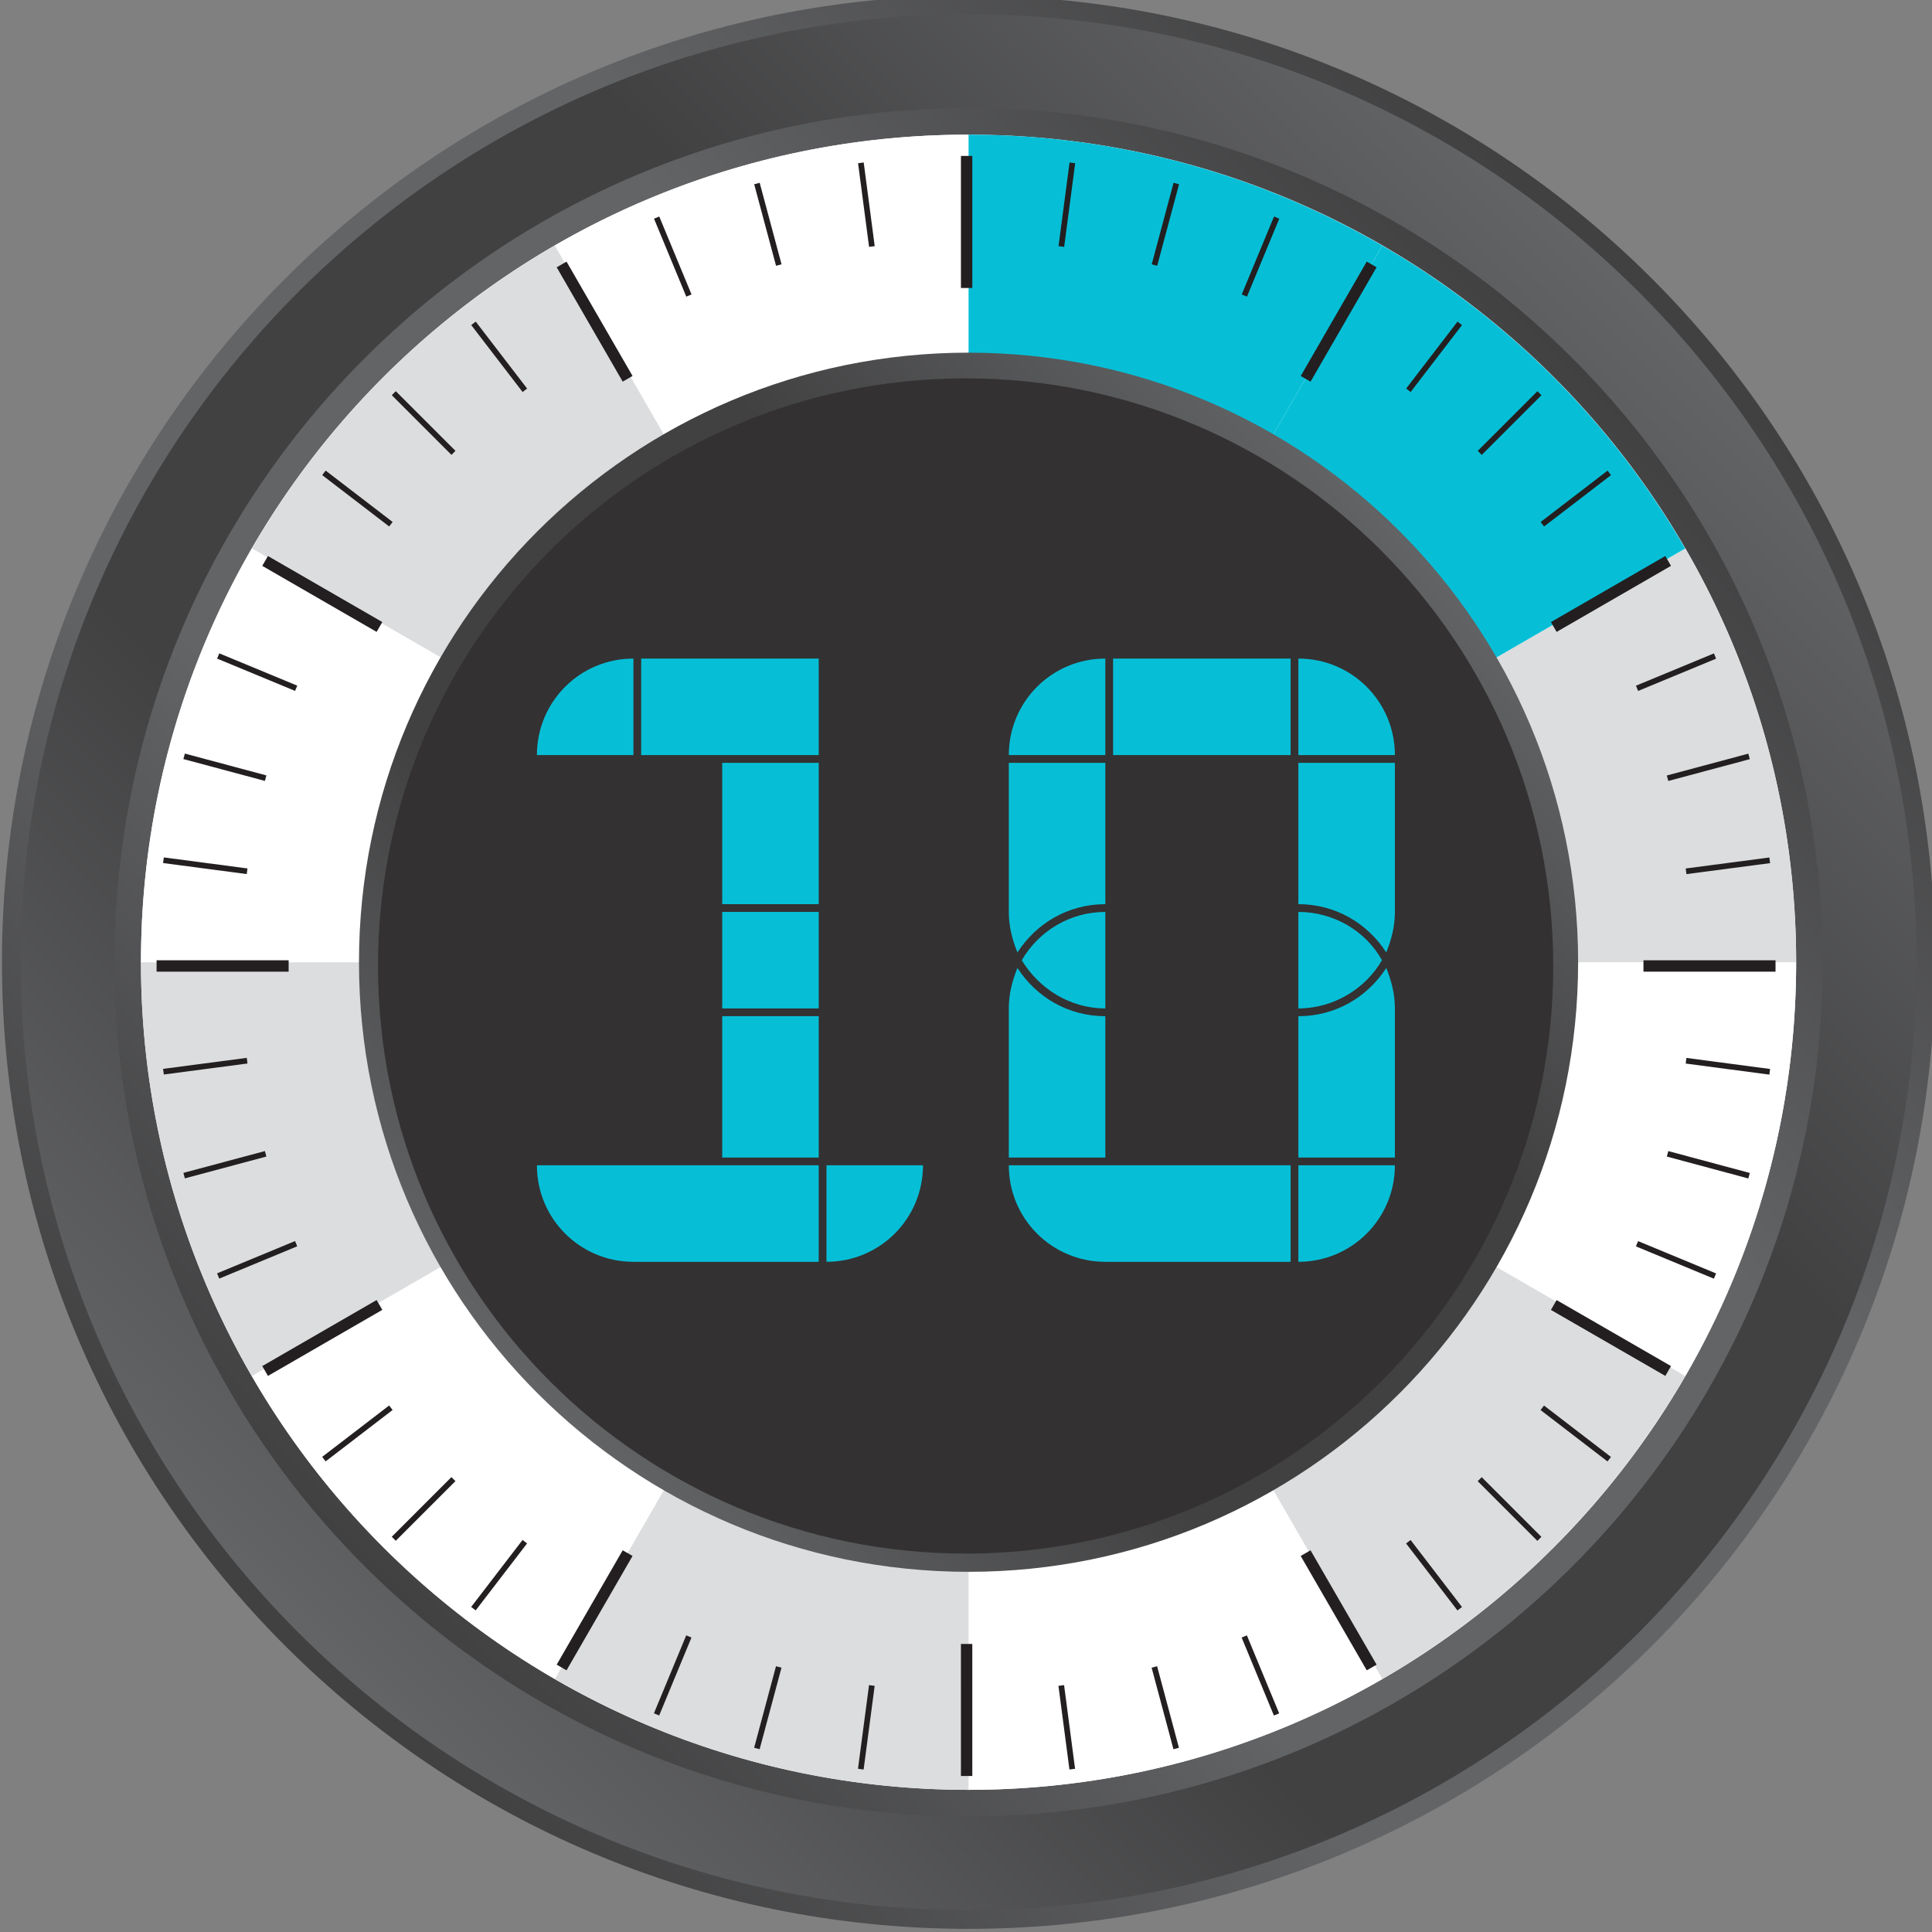 <?xml version="1.0" encoding="UTF-8" standalone="no"?>
<!-- Created with Inkscape (http://www.inkscape.org/) -->

<svg
   xmlns:dc="http://purl.org/dc/elements/1.1/"
   xmlns:cc="http://creativecommons.org/ns#"
   xmlns:rdf="http://www.w3.org/1999/02/22-rdf-syntax-ns#"
   xmlns:svg="http://www.w3.org/2000/svg"
   xmlns="http://www.w3.org/2000/svg"
   xmlns:sodipodi="http://sodipodi.sourceforge.net/DTD/sodipodi-0.dtd"
   xmlns:inkscape="http://www.inkscape.org/namespaces/inkscape"
   width="70.836mm"
   height="70.836mm"
   viewBox="0 0 70.836 70.836"
   version="1.1"
   id="svg25767"
   inkscape:version="0.92.4 (5da689c313, 2019-01-14)"
   sodipodi:docname="10.svg">
  <rect x="0" y="0" width="70.836" height="70.836" fill="#808080" stroke="none"/>
  <defs
     id="defs25761">
    <clipPath
       clipPathUnits="userSpaceOnUse"
       id="clipPath5383">
      <path
         d="M 369.864,674.239 H 471.928 V 625.048 H 369.864 Z"
         id="path5381"
         inkscape:connector-curvature="0" />
    </clipPath>
    <clipPath
       clipPathUnits="userSpaceOnUse"
       id="clipPath5387">
      <path
         d="m 370.99,645.675 c 10.051,17.091 28.633,28.564 49.893,28.564 21.283,0 39.881,-11.496 49.923,-28.616 8.058,-13.732 -29.238,-20.584 -49.908,-20.575 -20.663,0.011 -57.985,6.894 -49.908,20.627"
         id="path5385"
         inkscape:connector-curvature="0" />
    </clipPath>
    <mask
       maskUnits="userSpaceOnUse"
       x="0"
       y="0"
       width="1"
       height="1"
       id="mask5401">
      <g
         id="g5411">
        <g
           id="g5409">
          <g
             id="g5407">
            <g
               id="g5405">
              <path
                 d="M -32768,32767 H 32767 V -32767 H -32768 Z"
                 style="fill:url(#linearGradient5399);stroke:none"
                 id="path5403"
                 inkscape:connector-curvature="0" />
            </g>
          </g>
        </g>
      </g>
    </mask>
    <linearGradient
       x1="0"
       y1="0"
       x2="1"
       y2="0"
       gradientUnits="userSpaceOnUse"
       gradientTransform="matrix(0,-49.19,-49.19,0,420.896,674.239)"
       spreadMethod="pad"
       id="linearGradient5399">
      <stop
         style="stop-opacity:1;stop-color:#ffffff"
         offset="0"
         id="stop5393" />
      <stop
         style="stop-opacity:0;stop-color:#ffffff"
         offset="0.415"
         id="stop5395" />
      <stop
         style="stop-opacity:0;stop-color:#ffffff"
         offset="1"
         id="stop5397" />
    </linearGradient>
    <linearGradient
       x1="0"
       y1="0"
       x2="1"
       y2="0"
       gradientUnits="userSpaceOnUse"
       gradientTransform="matrix(0,-49.19,-49.19,0,420.896,674.239)"
       spreadMethod="pad"
       id="linearGradient5419">
      <stop
         style="stop-opacity:1;stop-color:#ffffff"
         offset="0"
         id="stop5413" />
      <stop
         style="stop-opacity:1;stop-color:#ffffff"
         offset="0.415"
         id="stop5415" />
      <stop
         style="stop-opacity:1;stop-color:#ffffff"
         offset="1"
         id="stop5417" />
    </linearGradient>
    <linearGradient
       x1="0"
       y1="0"
       x2="1"
       y2="0"
       gradientUnits="userSpaceOnUse"
       gradientTransform="matrix(89.539,89.539,89.539,-89.539,376.113,572.04)"
       spreadMethod="pad"
       id="linearGradient5161">
      <stop
         style="stop-opacity:1;stop-color:#636466"
         offset="0"
         id="stop5151" />
      <stop
         style="stop-opacity:1;stop-color:#414142"
         offset="0.311"
         id="stop5153" />
      <stop
         style="stop-opacity:1;stop-color:#414142"
         offset="0.5"
         id="stop5155" />
      <stop
         style="stop-opacity:1;stop-color:#414142"
         offset="0.689"
         id="stop5157" />
      <stop
         style="stop-opacity:1;stop-color:#636466"
         offset="1"
         id="stop5159" />
    </linearGradient>
    <clipPath
       clipPathUnits="userSpaceOnUse"
       id="clipPath5085">
      <path
         d="M 0,780 H 1096 V 0 H 0 Z"
         id="path5083"
         inkscape:connector-curvature="0" />
    </clipPath>
    <linearGradient
       x1="0"
       y1="0"
       x2="1"
       y2="0"
       gradientUnits="userSpaceOnUse"
       gradientTransform="matrix(125.46,125.46,125.46,-125.46,358.153,554.079)"
       spreadMethod="pad"
       id="linearGradient5075">
      <stop
         style="stop-opacity:1;stop-color:#414142"
         offset="0"
         id="stop5065" />
      <stop
         style="stop-opacity:1;stop-color:#636466"
         offset="0.311"
         id="stop5067" />
      <stop
         style="stop-opacity:1;stop-color:#636466"
         offset="0.5"
         id="stop5069" />
      <stop
         style="stop-opacity:1;stop-color:#636466"
         offset="0.689"
         id="stop5071" />
      <stop
         style="stop-opacity:1;stop-color:#414142"
         offset="1"
         id="stop5073" />
    </linearGradient>
    <linearGradient
       x1="0"
       y1="0"
       x2="1"
       y2="0"
       gradientUnits="userSpaceOnUse"
       gradientTransform="matrix(139.234,139.234,139.234,-139.234,351.267,547.192)"
       spreadMethod="pad"
       id="linearGradient5049">
      <stop
         style="stop-opacity:1;stop-color:#636466"
         offset="0"
         id="stop5039" />
      <stop
         style="stop-opacity:1;stop-color:#414142"
         offset="0.311"
         id="stop5041" />
      <stop
         style="stop-opacity:1;stop-color:#414142"
         offset="0.5"
         id="stop5043" />
      <stop
         style="stop-opacity:1;stop-color:#414142"
         offset="0.689"
         id="stop5045" />
      <stop
         style="stop-opacity:1;stop-color:#636466"
         offset="1"
         id="stop5047" />
    </linearGradient>
    <linearGradient
       x1="0"
       y1="0"
       x2="1"
       y2="0"
       gradientUnits="userSpaceOnUse"
       gradientTransform="matrix(141.983,141.983,141.983,-141.983,349.892,545.817)"
       spreadMethod="pad"
       id="linearGradient5023">
      <stop
         style="stop-opacity:1;stop-color:#414142"
         offset="0"
         id="stop5013" />
      <stop
         style="stop-opacity:1;stop-color:#636466"
         offset="0.311"
         id="stop5015" />
      <stop
         style="stop-opacity:1;stop-color:#636466"
         offset="0.5"
         id="stop5017" />
      <stop
         style="stop-opacity:1;stop-color:#636466"
         offset="0.689"
         id="stop5019" />
      <stop
         style="stop-opacity:1;stop-color:#414142"
         offset="1"
         id="stop5021" />
    </linearGradient>
  </defs>
  <sodipodi:namedview
     id="base"
     pagecolor="#ffffff"
     bordercolor="#666666"
     borderopacity="1.0"
     inkscape:pageopacity="0.0"
     inkscape:pageshadow="2"
     inkscape:zoom="0.98994949"
     inkscape:cx="175.40482"
     inkscape:cy="60.316413"
     inkscape:document-units="mm"
     inkscape:current-layer="layer1"
     showgrid="false"
     inkscape:window-width="1920"
     inkscape:window-height="1017"
     inkscape:window-x="-8"
     inkscape:window-y="-8"
     inkscape:window-maximized="1" />
  <g
     inkscape:label="Layer 1"
     inkscape:groupmode="layer"
     id="layer1"
     transform="translate(-111.236,-171.628)">
    <g
       transform="matrix(0.353,0,0,-0.353,-1.824,424.642)"
       id="g5001">
      <g
         id="g5003">
        <g
           id="g5009">
          <g
             id="g5011">
            <path
               d="m 320.486,616.81 c 0,-55.448 44.949,-100.398 100.397,-100.398 v 0 c 55.448,0 100.398,44.95 100.398,100.398 v 0 c 0,55.448 -44.95,100.397 -100.398,100.397 v 0 c -55.448,0 -100.397,-44.949 -100.397,-100.397"
               style="fill:url(#linearGradient5023);stroke:none"
               id="path5025"
               inkscape:connector-curvature="0" />
          </g>
        </g>
      </g>
    </g>
    <g
       transform="matrix(0.353,0,0,-0.353,-1.824,424.642)"
       id="g5027">
      <g
         id="g5029">
        <g
           id="g5035">
          <g
             id="g5037">
            <path
               d="m 322.43,616.81 c 0,-54.375 44.08,-98.454 98.453,-98.454 v 0 c 54.374,0 98.453,44.079 98.453,98.454 v 0 c 0,54.373 -44.079,98.453 -98.453,98.453 v 0 c -54.373,0 -98.453,-44.08 -98.453,-98.453"
               style="fill:url(#linearGradient5049);stroke:none"
               id="path5051"
               inkscape:connector-curvature="0" />
          </g>
        </g>
      </g>
    </g>
    <g
       transform="matrix(0.353,0,0,-0.353,-1.824,424.642)"
       id="g5053">
      <g
         id="g5055">
        <g
           id="g5061">
          <g
             id="g5063">
            <path
               d="m 332.169,616.81 c 0,-48.996 39.718,-88.713 88.714,-88.713 v 0 c 48.996,0 88.714,39.717 88.714,88.713 v 0 c 0,48.995 -39.718,88.713 -88.714,88.713 v 0 c -48.996,0 -88.714,-39.718 -88.714,-88.713"
               style="fill:url(#linearGradient5075);stroke:none"
               id="path5077"
               inkscape:connector-curvature="0" />
          </g>
        </g>
      </g>
    </g>
    <g
       transform="matrix(0.353,0,0,-0.353,-1.824,424.642)"
       id="g5079">
      <g
         id="g5081"
         clip-path="url(#clipPath5085)">
        <g
           id="g5087"
           transform="translate(506.842,616.81)">
          <path
             d="m 0,0 c 0,-47.477 -38.483,-85.96 -85.959,-85.96 -47.476,0 -85.959,38.483 -85.959,85.96 0,47.475 38.483,85.958 85.959,85.958 C -38.483,85.958 0,47.475 0,0"
             style="fill:#ffffff;fill-opacity:1;fill-rule:nonzero;stroke:none"
             id="path5089"
             inkscape:connector-curvature="0" />
        </g>
        <g
           id="g5091"
           transform="translate(420.884,702.768)">
          <path
             d="M 0,0 H -0.001 C -15.661,0 -30.33,-4.208 -42.975,-11.524 L -0.001,-85.958 Z"
             style="fill:#ffffff;fill-opacity:1;fill-rule:nonzero;stroke:none"
             id="path5093"
             inkscape:connector-curvature="0" />
        </g>
        <g
           id="g5095"
           transform="translate(463.858,691.244)">
          <path
             d="m 0,0 c -12.645,7.316 -27.314,11.524 -42.974,11.524 l -0.002,-85.958 z"
             style="fill:#06bfd7;fill-opacity:1;fill-rule:nonzero;stroke:none"
             id="path5097"
             inkscape:connector-curvature="0" />
        </g>
        <g
           id="g5099"
           transform="translate(495.317,573.835)">
          <path
             d="M 0,0 C 7.315,12.646 11.524,27.315 11.524,42.976 H -74.435 Z"
             style="fill:#ffffff;fill-opacity:1;fill-rule:nonzero;stroke:none"
             id="path5101"
             inkscape:connector-curvature="0" />
        </g>
        <g
           id="g5103"
           transform="translate(506.842,616.81)">
          <path
             d="M 0,0 C 0,15.661 -4.209,30.33 -11.524,42.974 L -85.959,0 Z"
             style="fill:#dcddde;fill-opacity:1;fill-rule:nonzero;stroke:none"
             id="path5105"
             inkscape:connector-curvature="0" />
        </g>
        <g
           id="g5107"
           transform="translate(495.317,659.784)">
          <path
             d="M 0,0 C -7.547,13.044 -18.415,23.912 -31.459,31.46 L -74.435,-42.974 Z"
             style="fill:#06bfd7;fill-opacity:1;fill-rule:nonzero;stroke:none"
             id="path5109"
             inkscape:connector-curvature="0" />
        </g>
        <g
           id="g5111"
           transform="translate(377.91,691.244)">
          <path
             d="M 0,0 C -13.044,-7.546 -23.913,-18.415 -31.461,-31.458 L 42.973,-74.434 Z"
             style="fill:#dcddde;fill-opacity:1;fill-rule:nonzero;stroke:none"
             id="path5113"
             inkscape:connector-curvature="0" />
        </g>
        <g
           id="g5115"
           transform="translate(420.883,530.85)">
          <path
             d="M 0,0 C 15.66,0 30.33,4.208 42.974,11.525 L 0,85.96 Z"
             style="fill:#ffffff;fill-opacity:1;fill-rule:nonzero;stroke:none"
             id="path5117"
             inkscape:connector-curvature="0" />
        </g>
        <g
           id="g5119"
           transform="translate(377.908,542.375)">
          <path
             d="m 0,0 c 12.646,-7.317 27.315,-11.525 42.975,-11.525 v 85.96 z"
             style="fill:#dcddde;fill-opacity:1;fill-rule:nonzero;stroke:none"
             id="path5121"
             inkscape:connector-curvature="0" />
        </g>
        <g
           id="g5123"
           transform="translate(495.317,573.835)">
          <path
             d="M 0,0 -74.435,42.976 -31.46,-31.459 C -18.415,-23.912 -7.547,-13.044 0,0"
             style="fill:#dcddde;fill-opacity:1;fill-rule:nonzero;stroke:none"
             id="path5125"
             inkscape:connector-curvature="0" />
        </g>
        <g
           id="g5127"
           transform="translate(346.448,573.835)">
          <path
             d="M 0,0 C 7.547,-13.044 18.416,-23.912 31.459,-31.459 L 74.435,42.976 Z"
             style="fill:#ffffff;fill-opacity:1;fill-rule:nonzero;stroke:none"
             id="path5129"
             inkscape:connector-curvature="0" />
        </g>
        <g
           id="g5131"
           transform="translate(334.923,616.81)">
          <path
             d="M 0,0 V 0 C 0,-15.661 4.208,-30.33 11.525,-42.976 L 85.959,0 Z"
             style="fill:#dcddde;fill-opacity:1;fill-rule:nonzero;stroke:none"
             id="path5133"
             inkscape:connector-curvature="0" />
        </g>
        <g
           id="g5135"
           transform="translate(346.449,659.785)">
          <path
             d="M 0,0 C -7.317,-12.644 -11.525,-27.313 -11.525,-42.975 H 74.434 Z"
             style="fill:#ffffff;fill-opacity:1;fill-rule:nonzero;stroke:none"
             id="path5137"
             inkscape:connector-curvature="0" />
        </g>
      </g>
    </g>
    <g
       transform="matrix(0.353,0,0,-0.353,-1.824,424.642)"
       id="g5139">
      <g
         id="g5141">
        <g
           id="g5147">
          <g
             id="g5149">
            <path
               d="m 357.569,616.81 c 0,-34.967 28.346,-63.315 63.314,-63.315 v 0 c 34.966,0 63.313,28.348 63.313,63.315 v 0 c 0,34.966 -28.347,63.314 -63.313,63.314 v 0 c -34.968,0 -63.314,-28.348 -63.314,-63.314"
               style="fill:url(#linearGradient5161);stroke:none"
               id="path5163"
               inkscape:connector-curvature="0" />
          </g>
        </g>
      </g>
    </g>
    <g
       id="g5173"
       transform="matrix(0.353,0,0,-0.353,168.185,207.046)">
      <path
         d="m 0,0 c 0,-33.705 -27.326,-61.03 -61.033,-61.03 -33.706,0 -61.033,27.325 -61.033,61.03 0,33.708 27.327,61.034 61.033,61.034 C -27.326,61.034 0,33.708 0,0"
         style="fill:#333132;fill-opacity:1;fill-rule:nonzero;stroke:none"
         id="path5175"
         inkscape:connector-curvature="0" />
    </g>
    <g
       id="g5177"
       transform="matrix(0.353,0,0,-0.353,146.677,177.345)">
      <path
         d="M 0,0 V -13.716"
         style="fill:none;stroke:#231f20;stroke-width:1.18;stroke-linecap:butt;stroke-linejoin:miter;stroke-miterlimit:10;stroke-dasharray:none;stroke-opacity:1"
         id="path5179"
         inkscape:connector-curvature="0" />
    </g>
    <g
       id="g5181"
       transform="matrix(0.353,0,0,-0.353,131.827,181.324)">
      <path
         d="M 0,0 6.857,-11.877"
         style="fill:none;stroke:#231f20;stroke-width:1.18;stroke-linecap:butt;stroke-linejoin:miter;stroke-miterlimit:10;stroke-dasharray:none;stroke-opacity:1"
         id="path5183"
         inkscape:connector-curvature="0" />
    </g>
    <g
       id="g5185"
       transform="matrix(0.353,0,0,-0.353,120.956,192.195)">
      <path
         d="M 0,0 11.878,-6.857"
         style="fill:none;stroke:#231f20;stroke-width:1.18;stroke-linecap:butt;stroke-linejoin:miter;stroke-miterlimit:10;stroke-dasharray:none;stroke-opacity:1"
         id="path5187"
         inkscape:connector-curvature="0" />
    </g>
    <g
       id="g5189"
       transform="matrix(0.353,0,0,-0.353,116.977,207.045)">
      <path
         d="M 0,0 13.716,0.001"
         style="fill:none;stroke:#231f20;stroke-width:1.18;stroke-linecap:butt;stroke-linejoin:miter;stroke-miterlimit:10;stroke-dasharray:none;stroke-opacity:1"
         id="path5191"
         inkscape:connector-curvature="0" />
    </g>
    <g
       id="g5193"
       transform="matrix(0.353,0,0,-0.353,171.493,207.045)">
      <path
         d="M 0,0 13.717,0.001"
         style="fill:none;stroke:#231f20;stroke-width:1.18;stroke-linecap:butt;stroke-linejoin:miter;stroke-miterlimit:10;stroke-dasharray:none;stroke-opacity:1"
         id="path5195"
         inkscape:connector-curvature="0" />
    </g>
    <g
       id="g5197"
       transform="matrix(0.353,0,0,-0.353,120.956,221.895)">
      <path
         d="M 0,0 11.878,6.86"
         style="fill:none;stroke:#231f20;stroke-width:1.18;stroke-linecap:butt;stroke-linejoin:miter;stroke-miterlimit:10;stroke-dasharray:none;stroke-opacity:1"
         id="path5199"
         inkscape:connector-curvature="0" />
    </g>
    <g
       id="g5201"
       transform="matrix(0.353,0,0,-0.353,131.827,232.766)">
      <path
         d="M 0,0 6.857,11.88"
         style="fill:none;stroke:#231f20;stroke-width:1.18;stroke-linecap:butt;stroke-linejoin:miter;stroke-miterlimit:10;stroke-dasharray:none;stroke-opacity:1"
         id="path5203"
         inkscape:connector-curvature="0" />
    </g>
    <g
       id="g5205"
       transform="matrix(0.353,0,0,-0.353,146.677,236.745)">
      <path
         d="M 0,0 -0.001,13.717"
         style="fill:none;stroke:#231f20;stroke-width:1.18;stroke-linecap:butt;stroke-linejoin:miter;stroke-miterlimit:10;stroke-dasharray:none;stroke-opacity:1"
         id="path5207"
         inkscape:connector-curvature="0" />
    </g>
    <g
       id="g5209"
       transform="matrix(0.353,0,0,-0.353,161.528,232.766)">
      <path
         d="M 0,0 -6.862,11.879"
         style="fill:none;stroke:#231f20;stroke-width:1.18;stroke-linecap:butt;stroke-linejoin:miter;stroke-miterlimit:10;stroke-dasharray:none;stroke-opacity:1"
         id="path5211"
         inkscape:connector-curvature="0" />
    </g>
    <g
       id="g5213"
       transform="matrix(0.353,0,0,-0.353,172.399,221.895)">
      <path
         d="M 0,0 -11.884,6.856"
         style="fill:none;stroke:#231f20;stroke-width:1.18;stroke-linecap:butt;stroke-linejoin:miter;stroke-miterlimit:10;stroke-dasharray:none;stroke-opacity:1"
         id="path5215"
         inkscape:connector-curvature="0" />
    </g>
    <g
       id="g5217"
       transform="matrix(0.353,0,0,-0.353,172.398,192.194)">
      <path
         d="M 0,0 -11.88,-6.863"
         style="fill:none;stroke:#231f20;stroke-width:1.18;stroke-linecap:butt;stroke-linejoin:miter;stroke-miterlimit:10;stroke-dasharray:none;stroke-opacity:1"
         id="path5219"
         inkscape:connector-curvature="0" />
    </g>
    <g
       id="g5221"
       transform="matrix(0.353,0,0,-0.353,161.527,181.323)">
      <path
         d="M 0,0 -6.856,-11.884"
         style="fill:none;stroke:#231f20;stroke-width:1.18;stroke-linecap:butt;stroke-linejoin:miter;stroke-miterlimit:10;stroke-dasharray:none;stroke-opacity:1"
         id="path5223"
         inkscape:connector-curvature="0" />
    </g>
    <g
       id="g5225"
       transform="matrix(0.353,0,0,-0.353,142.8,177.599)">
      <path
         d="M 0,0 1.144,-8.691"
         style="fill:none;stroke:#231f20;stroke-width:0.59;stroke-linecap:butt;stroke-linejoin:miter;stroke-miterlimit:10;stroke-dasharray:none;stroke-opacity:1"
         id="path5227"
         inkscape:connector-curvature="0" />
    </g>
    <g
       id="g5229"
       transform="matrix(0.353,0,0,-0.353,138.989,178.357)">
      <path
         d="M 0,0 2.269,-8.466"
         style="fill:none;stroke:#231f20;stroke-width:0.59;stroke-linecap:butt;stroke-linejoin:miter;stroke-miterlimit:10;stroke-dasharray:none;stroke-opacity:1"
         id="path5231"
         inkscape:connector-curvature="0" />
    </g>
    <g
       id="g5233"
       transform="matrix(0.353,0,0,-0.353,135.311,179.606)">
      <path
         d="M 0,0 3.354,-8.097"
         style="fill:none;stroke:#231f20;stroke-width:0.59;stroke-linecap:butt;stroke-linejoin:miter;stroke-miterlimit:10;stroke-dasharray:none;stroke-opacity:1"
         id="path5235"
         inkscape:connector-curvature="0" />
    </g>
    <g
       id="g5237"
       transform="matrix(0.353,0,0,-0.353,128.596,183.483)">
      <path
         d="M 0,0 5.337,-6.954"
         style="fill:none;stroke:#231f20;stroke-width:0.59;stroke-linecap:butt;stroke-linejoin:miter;stroke-miterlimit:10;stroke-dasharray:none;stroke-opacity:1"
         id="path5239"
         inkscape:connector-curvature="0" />
    </g>
    <g
       id="g5241"
       transform="matrix(0.353,0,0,-0.353,125.674,186.044)">
      <path
         d="M 0,0 6.199,-6.198"
         style="fill:none;stroke:#231f20;stroke-width:0.59;stroke-linecap:butt;stroke-linejoin:miter;stroke-miterlimit:10;stroke-dasharray:none;stroke-opacity:1"
         id="path5243"
         inkscape:connector-curvature="0" />
    </g>
    <g
       id="g5245"
       transform="matrix(0.353,0,0,-0.353,123.113,188.965)">
      <path
         d="M 0,0 6.955,-5.335"
         style="fill:none;stroke:#231f20;stroke-width:0.59;stroke-linecap:butt;stroke-linejoin:miter;stroke-miterlimit:10;stroke-dasharray:none;stroke-opacity:1"
         id="path5247"
         inkscape:connector-curvature="0" />
    </g>
    <g
       id="g5249"
       transform="matrix(0.353,0,0,-0.353,119.236,195.679)">
      <path
         d="M 0,0 8.097,-3.355"
         style="fill:none;stroke:#231f20;stroke-width:0.59;stroke-linecap:butt;stroke-linejoin:miter;stroke-miterlimit:10;stroke-dasharray:none;stroke-opacity:1"
         id="path5251"
         inkscape:connector-curvature="0" />
    </g>
    <g
       id="g5253"
       transform="matrix(0.353,0,0,-0.353,117.987,199.358)">
      <path
         d="M 0,0 8.466,-2.269"
         style="fill:none;stroke:#231f20;stroke-width:0.59;stroke-linecap:butt;stroke-linejoin:miter;stroke-miterlimit:10;stroke-dasharray:none;stroke-opacity:1"
         id="path5255"
         inkscape:connector-curvature="0" />
    </g>
    <g
       id="g5257"
       transform="matrix(0.353,0,0,-0.353,117.229,203.168)">
      <path
         d="M 0,0 8.689,-1.146"
         style="fill:none;stroke:#231f20;stroke-width:0.59;stroke-linecap:butt;stroke-linejoin:miter;stroke-miterlimit:10;stroke-dasharray:none;stroke-opacity:1"
         id="path5259"
         inkscape:connector-curvature="0" />
    </g>
    <g
       id="g5261"
       transform="matrix(0.353,0,0,-0.353,117.229,210.921)">
      <path
         d="M 0,0 8.691,1.143"
         style="fill:none;stroke:#231f20;stroke-width:0.59;stroke-linecap:butt;stroke-linejoin:miter;stroke-miterlimit:10;stroke-dasharray:none;stroke-opacity:1"
         id="path5263"
         inkscape:connector-curvature="0" />
    </g>
    <g
       id="g5265"
       transform="matrix(0.353,0,0,-0.353,117.987,214.732)">
      <path
         d="M 0,0 8.466,2.267"
         style="fill:none;stroke:#231f20;stroke-width:0.59;stroke-linecap:butt;stroke-linejoin:miter;stroke-miterlimit:10;stroke-dasharray:none;stroke-opacity:1"
         id="path5267"
         inkscape:connector-curvature="0" />
    </g>
    <g
       id="g5269"
       transform="matrix(0.353,0,0,-0.353,119.235,218.411)">
      <path
         d="M 0,0 8.099,3.354"
         style="fill:none;stroke:#231f20;stroke-width:0.59;stroke-linecap:butt;stroke-linejoin:miter;stroke-miterlimit:10;stroke-dasharray:none;stroke-opacity:1"
         id="path5271"
         inkscape:connector-curvature="0" />
    </g>
    <g
       id="g5273"
       transform="matrix(0.353,0,0,-0.353,123.112,225.126)">
      <path
         d="M 0,0 6.955,5.337"
         style="fill:none;stroke:#231f20;stroke-width:0.59;stroke-linecap:butt;stroke-linejoin:miter;stroke-miterlimit:10;stroke-dasharray:none;stroke-opacity:1"
         id="path5275"
         inkscape:connector-curvature="0" />
    </g>
    <g
       id="g5277"
       transform="matrix(0.353,0,0,-0.353,125.673,228.047)">
      <path
         d="M 0,0 6.199,6.198"
         style="fill:none;stroke:#231f20;stroke-width:0.59;stroke-linecap:butt;stroke-linejoin:miter;stroke-miterlimit:10;stroke-dasharray:none;stroke-opacity:1"
         id="path5279"
         inkscape:connector-curvature="0" />
    </g>
    <g
       id="g5281"
       transform="matrix(0.353,0,0,-0.353,128.594,230.609)">
      <path
         d="M 0,0 5.338,6.956"
         style="fill:none;stroke:#231f20;stroke-width:0.59;stroke-linecap:butt;stroke-linejoin:miter;stroke-miterlimit:10;stroke-dasharray:none;stroke-opacity:1"
         id="path5283"
         inkscape:connector-curvature="0" />
    </g>
    <g
       id="g5285"
       transform="matrix(0.353,0,0,-0.353,135.308,234.486)">
      <path
         d="M 0,0 3.356,8.099"
         style="fill:none;stroke:#231f20;stroke-width:0.59;stroke-linecap:butt;stroke-linejoin:miter;stroke-miterlimit:10;stroke-dasharray:none;stroke-opacity:1"
         id="path5287"
         inkscape:connector-curvature="0" />
    </g>
    <g
       id="g5289"
       transform="matrix(0.353,0,0,-0.353,138.987,235.735)">
      <path
         d="M 0,0 2.27,8.467"
         style="fill:none;stroke:#231f20;stroke-width:0.59;stroke-linecap:butt;stroke-linejoin:miter;stroke-miterlimit:10;stroke-dasharray:none;stroke-opacity:1"
         id="path5291"
         inkscape:connector-curvature="0" />
    </g>
    <g
       id="g5293"
       transform="matrix(0.353,0,0,-0.353,142.797,236.493)">
      <path
         d="M 0,0 1.147,8.691"
         style="fill:none;stroke:#231f20;stroke-width:0.59;stroke-linecap:butt;stroke-linejoin:miter;stroke-miterlimit:10;stroke-dasharray:none;stroke-opacity:1"
         id="path5295"
         inkscape:connector-curvature="0" />
    </g>
    <g
       id="g5297"
       transform="matrix(0.353,0,0,-0.353,150.55,236.493)">
      <path
         d="M 0,0 -1.142,8.69"
         style="fill:none;stroke:#231f20;stroke-width:0.59;stroke-linecap:butt;stroke-linejoin:miter;stroke-miterlimit:10;stroke-dasharray:none;stroke-opacity:1"
         id="path5299"
         inkscape:connector-curvature="0" />
    </g>
    <g
       id="g5301"
       transform="matrix(0.353,0,0,-0.353,154.361,235.736)">
      <path
         d="M 0,0 -2.268,8.469"
         style="fill:none;stroke:#231f20;stroke-width:0.59;stroke-linecap:butt;stroke-linejoin:miter;stroke-miterlimit:10;stroke-dasharray:none;stroke-opacity:1"
         id="path5303"
         inkscape:connector-curvature="0" />
    </g>
    <g
       id="g5305"
       transform="matrix(0.353,0,0,-0.353,158.04,234.488)">
      <path
         d="M 0,0 -3.353,8.102"
         style="fill:none;stroke:#231f20;stroke-width:0.59;stroke-linecap:butt;stroke-linejoin:miter;stroke-miterlimit:10;stroke-dasharray:none;stroke-opacity:1"
         id="path5307"
         inkscape:connector-curvature="0" />
    </g>
    <g
       id="g5309"
       transform="matrix(0.353,0,0,-0.353,164.756,230.611)">
      <path
         d="M 0,0 -5.336,6.957"
         style="fill:none;stroke:#231f20;stroke-width:0.59;stroke-linecap:butt;stroke-linejoin:miter;stroke-miterlimit:10;stroke-dasharray:none;stroke-opacity:1"
         id="path5311"
         inkscape:connector-curvature="0" />
    </g>
    <g
       id="g5313"
       transform="matrix(0.353,0,0,-0.353,167.677,228.05)">
      <path
         d="M 0,0 -6.199,6.2"
         style="fill:none;stroke:#231f20;stroke-width:0.59;stroke-linecap:butt;stroke-linejoin:miter;stroke-miterlimit:10;stroke-dasharray:none;stroke-opacity:1"
         id="path5315"
         inkscape:connector-curvature="0" />
    </g>
    <g
       id="g5317"
       transform="matrix(0.353,0,0,-0.353,170.238,225.129)">
      <path
         d="M 0,0 -6.954,5.339"
         style="fill:none;stroke:#231f20;stroke-width:0.59;stroke-linecap:butt;stroke-linejoin:miter;stroke-miterlimit:10;stroke-dasharray:none;stroke-opacity:1"
         id="path5319"
         inkscape:connector-curvature="0" />
    </g>
    <g
       id="g5321"
       transform="matrix(0.353,0,0,-0.353,174.115,218.414)">
      <path
         d="M 0,0 -8.098,3.355"
         style="fill:none;stroke:#231f20;stroke-width:0.59;stroke-linecap:butt;stroke-linejoin:miter;stroke-miterlimit:10;stroke-dasharray:none;stroke-opacity:1"
         id="path5323"
         inkscape:connector-curvature="0" />
    </g>
    <g
       id="g5325"
       transform="matrix(0.353,0,0,-0.353,175.365,214.735)">
      <path
         d="M 0,0 -8.466,2.273"
         style="fill:none;stroke:#231f20;stroke-width:0.59;stroke-linecap:butt;stroke-linejoin:miter;stroke-miterlimit:10;stroke-dasharray:none;stroke-opacity:1"
         id="path5327"
         inkscape:connector-curvature="0" />
    </g>
    <g
       id="g5329"
       transform="matrix(0.353,0,0,-0.353,176.123,210.925)">
      <path
         d="M 0,0 -8.691,1.148"
         style="fill:none;stroke:#231f20;stroke-width:0.59;stroke-linecap:butt;stroke-linejoin:miter;stroke-miterlimit:10;stroke-dasharray:none;stroke-opacity:1"
         id="path5331"
         inkscape:connector-curvature="0" />
    </g>
    <g
       id="g5333"
       transform="matrix(0.353,0,0,-0.353,176.123,203.171)">
      <path
         d="M 0,0 -8.691,-1.141"
         style="fill:none;stroke:#231f20;stroke-width:0.59;stroke-linecap:butt;stroke-linejoin:miter;stroke-miterlimit:10;stroke-dasharray:none;stroke-opacity:1"
         id="path5335"
         inkscape:connector-curvature="0" />
    </g>
    <g
       id="g5337"
       transform="matrix(0.353,0,0,-0.353,175.365,199.361)">
      <path
         d="M 0,0 -8.467,-2.268"
         style="fill:none;stroke:#231f20;stroke-width:0.59;stroke-linecap:butt;stroke-linejoin:miter;stroke-miterlimit:10;stroke-dasharray:none;stroke-opacity:1"
         id="path5339"
         inkscape:connector-curvature="0" />
    </g>
    <g
       id="g5341"
       transform="matrix(0.353,0,0,-0.353,174.117,195.681)">
      <path
         d="M 0,0 -8.101,-3.354"
         style="fill:none;stroke:#231f20;stroke-width:0.59;stroke-linecap:butt;stroke-linejoin:miter;stroke-miterlimit:10;stroke-dasharray:none;stroke-opacity:1"
         id="path5343"
         inkscape:connector-curvature="0" />
    </g>
    <g
       id="g5345"
       transform="matrix(0.353,0,0,-0.353,170.24,188.966)">
      <path
         d="M 0,0 -6.955,-5.336"
         style="fill:none;stroke:#231f20;stroke-width:0.59;stroke-linecap:butt;stroke-linejoin:miter;stroke-miterlimit:10;stroke-dasharray:none;stroke-opacity:1"
         id="path5347"
         inkscape:connector-curvature="0" />
    </g>
    <g
       id="g5349"
       transform="matrix(0.353,0,0,-0.353,167.679,186.045)">
      <path
         d="M 0,0 -6.199,-6.198"
         style="fill:none;stroke:#231f20;stroke-width:0.59;stroke-linecap:butt;stroke-linejoin:miter;stroke-miterlimit:10;stroke-dasharray:none;stroke-opacity:1"
         id="path5351"
         inkscape:connector-curvature="0" />
    </g>
    <g
       id="g5353"
       transform="matrix(0.353,0,0,-0.353,164.758,183.483)">
      <path
         d="M 0,0 -5.337,-6.952"
         style="fill:none;stroke:#231f20;stroke-width:0.59;stroke-linecap:butt;stroke-linejoin:miter;stroke-miterlimit:10;stroke-dasharray:none;stroke-opacity:1"
         id="path5355"
         inkscape:connector-curvature="0" />
    </g>
    <g
       id="g5357"
       transform="matrix(0.353,0,0,-0.353,158.044,179.606)">
      <path
         d="M 0,0 -3.356,-8.097"
         style="fill:none;stroke:#231f20;stroke-width:0.59;stroke-linecap:butt;stroke-linejoin:miter;stroke-miterlimit:10;stroke-dasharray:none;stroke-opacity:1"
         id="path5359"
         inkscape:connector-curvature="0" />
    </g>
    <g
       id="g5361"
       transform="matrix(0.353,0,0,-0.353,154.365,178.357)">
      <path
         d="M 0,0 -2.271,-8.468"
         style="fill:none;stroke:#231f20;stroke-width:0.59;stroke-linecap:butt;stroke-linejoin:miter;stroke-miterlimit:10;stroke-dasharray:none;stroke-opacity:1"
         id="path5363"
         inkscape:connector-curvature="0" />
    </g>
    <g
       id="g5365"
       transform="matrix(0.353,0,0,-0.353,150.554,177.599)">
      <path
         d="M 0,0 -1.146,-8.691"
         style="fill:none;stroke:#231f20;stroke-width:0.59;stroke-linecap:butt;stroke-linejoin:miter;stroke-miterlimit:10;stroke-dasharray:none;stroke-opacity:1"
         id="path5367"
         inkscape:connector-curvature="0" />
    </g>
    <g
       id="g5369"
       transform="matrix(0.353,0,0,-0.353,145.077,214.353)">
      <path
         d="M 0,0 C 0,-5.549 -4.476,-10.025 -10.025,-10.025 V 0 Z m -20.855,0.806 h 10.025 v 14.679 h -10.025 z m 0,15.485 h 10.025 v 10.025 h -10.025 z m 0,10.83 H -10.83 V 41.8 h -10.025 z m -8.415,25.51 h 18.439 V 42.606 H -29.27 Z m 18.439,-62.656 h -19.244 c -5.55,0 -10.025,4.476 -10.025,10.025 h 29.269 z M -40.1,42.606 c 0,5.549 4.475,10.025 10.025,10.025 V 42.606 Z"
         style="fill:#06bfd7;fill-opacity:1;fill-rule:nonzero;stroke:none"
         id="path5371"
         inkscape:connector-curvature="0" />
    </g>
    <g
       id="g5373"
       transform="matrix(0.353,0,0,-0.353,162.379,214.353)">
      <path
         d="M 0,0 C 0,-5.549 -4.476,-10.025 -10.025,-10.025 V 0 Z m -10.025,15.485 c 3.849,0 7.161,1.969 9.13,5.013 C -0.358,19.155 0,17.812 0,16.291 V 0.806 h -10.025 z m 0,0.806 v 10.024 c 3.67,0 6.982,-1.969 8.682,-5.012 -1.7,-2.954 -5.012,-5.012 -8.682,-5.012 m 0,10.83 c 3.849,0 7.161,-1.969 9.13,-5.013 C -0.358,23.451 0,24.794 0,26.315 V 41.8 H -10.025 Z M 0,42.606 c 0,5.549 -4.476,10.025 -10.025,10.025 V 42.606 Z m -29.27,10.025 h 18.439 V 42.606 H -29.27 Z m -0.805,-36.34 v 10.024 c -3.67,0 -6.892,-1.969 -8.682,-5.012 1.79,-2.954 5.012,-5.012 8.682,-5.012 m 19.244,-26.316 h -19.244 c -5.55,0 -10.025,4.476 -10.025,10.025 h 29.269 z m -19.244,25.51 c -3.849,0 -7.16,1.969 -9.13,5.013 -0.537,-1.343 -0.895,-2.686 -0.895,-4.207 V 0.806 h 10.025 z m 0,11.636 c -3.849,0 -7.16,-1.969 -9.13,-5.013 -0.537,1.343 -0.895,2.686 -0.895,4.207 V 41.8 h 10.025 z M -40.1,42.606 c 0,5.549 4.475,10.025 10.025,10.025 V 42.606 Z"
         style="fill:#06bfd7;fill-opacity:1;fill-rule:nonzero;stroke:none"
         id="path5375"
         inkscape:connector-curvature="0" />
    </g>
    <g
       transform="matrix(0.353,0,0,-0.353,-1.824,424.642)"
       id="g5377">
      <g
         id="g5379" />
      <g
         id="g5437">
        <g
           clip-path="url(#clipPath5383)"
           id="g5435"
           style="opacity:0.5">
          <g
             id="g5433">
            <g
               clip-path="url(#clipPath5387)"
               id="g5431">
              <g
                 id="g5429">
                <g
                   id="g5421" />
                <g
                   mask="url(#mask5401)"
                   id="g5427">
                  <g
                     id="g5425">
                    <path
                       d="m 370.99,645.675 c 10.051,17.091 28.633,28.564 49.893,28.564 21.283,0 39.881,-11.496 49.923,-28.616 8.058,-13.732 -29.238,-20.584 -49.908,-20.575 -20.663,0.011 -57.985,6.894 -49.908,20.627"
                       style="fill:url(#linearGradient5419);stroke:none"
                       id="path5423"
                       inkscape:connector-curvature="0" />
                  </g>
                </g>
              </g>
            </g>
          </g>
        </g>
      </g>
    </g>
  </g>
</svg>
